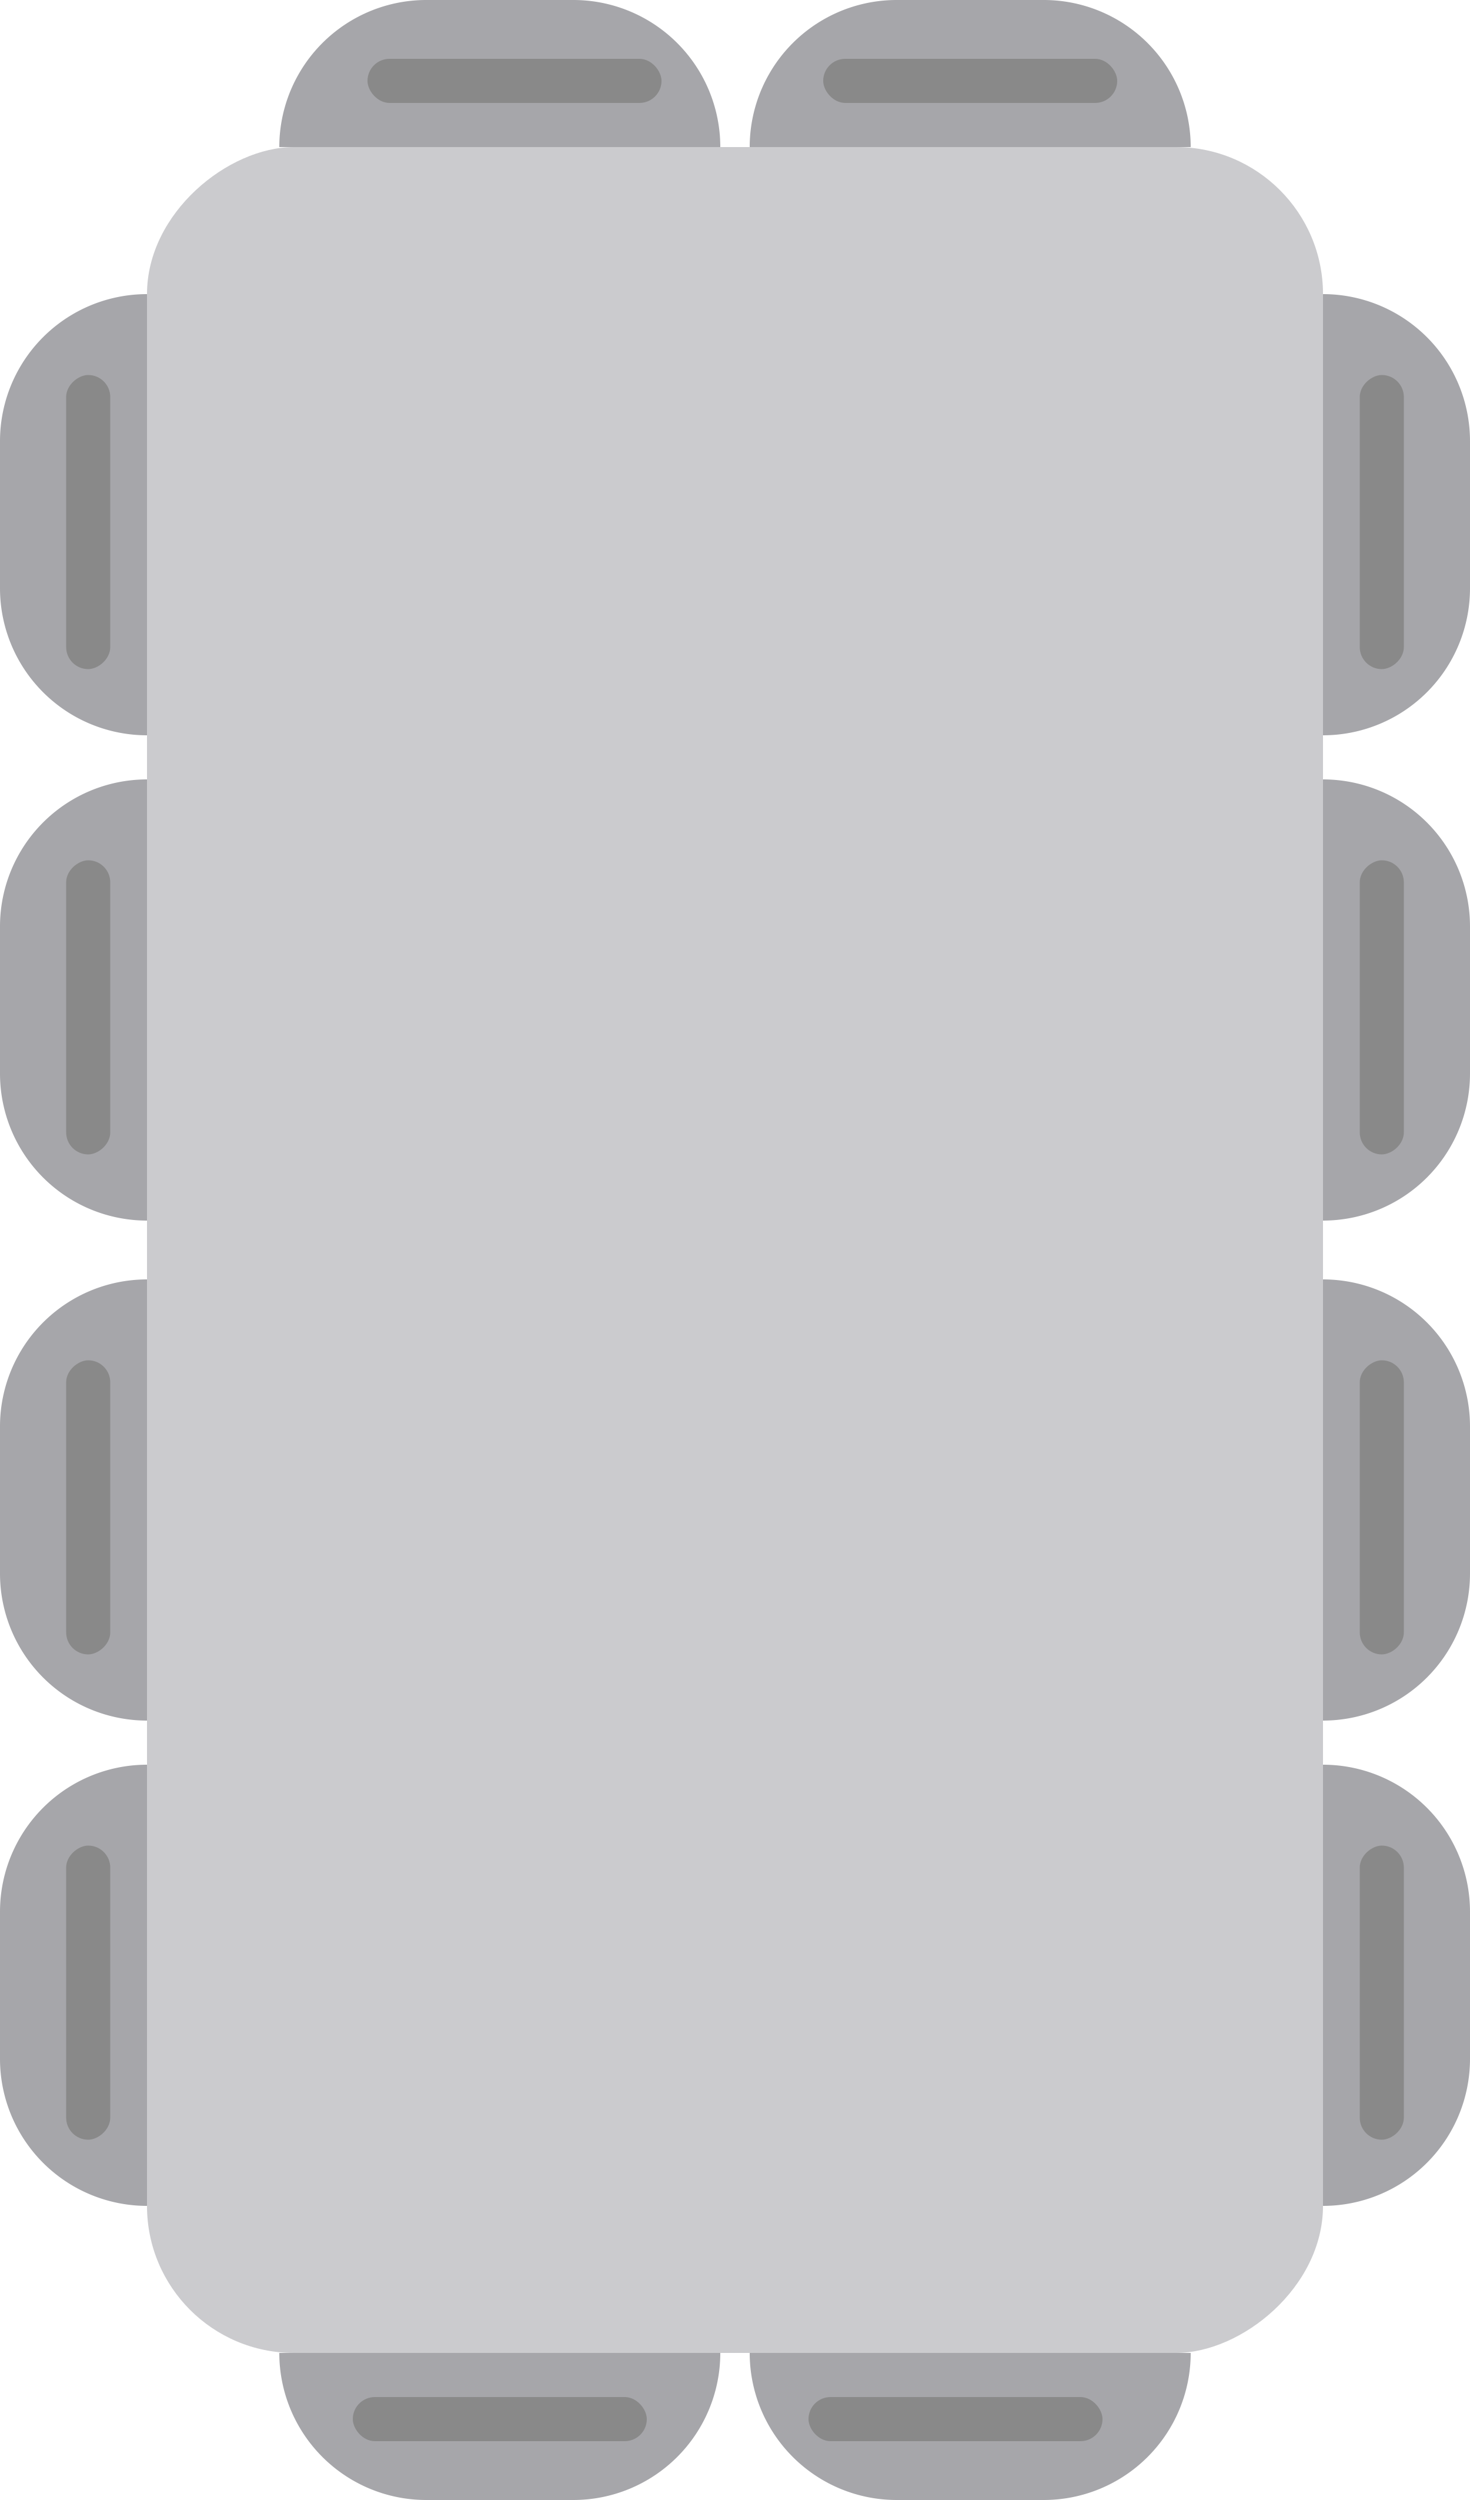 <svg id="vertical-rectangle_gray_12" xmlns="http://www.w3.org/2000/svg" width="100" height="170" viewBox="0 0 100 170">
  <g id="_12ghe-xam-hcn-dung" data-name="12ghe-xam-hcn-dung" transform="translate(769 -835) rotate(90)">
    <rect id="Rectangle_1" data-name="Rectangle 1" width="150" height="80" rx="10" transform="translate(845 679)" fill="#cbcbce"/>
    <g id="Group_1241" data-name="Group 1241" transform="translate(697 513)">
      <path id="Rectangle_5" data-name="Rectangle 5" d="M0,0H0A10,10,0,0,1,10,10V20A10,10,0,0,1,0,30H0a0,0,0,0,1,0,0V0A0,0,0,0,1,0,0Z" transform="translate(221 246) rotate(90)" fill="#a6a6aa"/>
      <path id="Rectangle_4" data-name="Rectangle 4" d="M10,0h0a0,0,0,0,1,0,0V30a0,0,0,0,1,0,0h0A10,10,0,0,1,0,20V10A10,10,0,0,1,10,0Z" transform="translate(221 156) rotate(90)" fill="#a6a6aa"/>
    </g>
    <g id="Group_1243" data-name="Group 1243" transform="translate(731 513)">
      <path id="Rectangle_5-2" data-name="Rectangle 5" d="M0,0H0A10,10,0,0,1,10,10V20A10,10,0,0,1,0,30H0a0,0,0,0,1,0,0V0A0,0,0,0,1,0,0Z" transform="translate(221 246) rotate(90)" fill="#a6a6aa"/>
      <path id="Rectangle_4-2" data-name="Rectangle 4" d="M10,0h0a0,0,0,0,1,0,0V30a0,0,0,0,1,0,0h0A10,10,0,0,1,0,20V10A10,10,0,0,1,10,0Z" transform="translate(221 156) rotate(90)" fill="#a6a6aa"/>
    </g>
    <g id="Group_1244" data-name="Group 1244" transform="translate(764 513)">
      <path id="Rectangle_5-3" data-name="Rectangle 5" d="M0,0H0A10,10,0,0,1,10,10V20A10,10,0,0,1,0,30H0a0,0,0,0,1,0,0V0A0,0,0,0,1,0,0Z" transform="translate(221 246) rotate(90)" fill="#a6a6aa"/>
      <path id="Rectangle_4-3" data-name="Rectangle 4" d="M10,0h0a0,0,0,0,1,0,0V30a0,0,0,0,1,0,0h0A10,10,0,0,1,0,20V10A10,10,0,0,1,10,0Z" transform="translate(221 156) rotate(90)" fill="#a6a6aa"/>
    </g>
    <g id="Group_1242" data-name="Group 1242" transform="translate(664 513)">
      <path id="Rectangle_5-4" data-name="Rectangle 5" d="M0,0H0A10,10,0,0,1,10,10V20A10,10,0,0,1,0,30H0a0,0,0,0,1,0,0V0A0,0,0,0,1,0,0Z" transform="translate(221 246) rotate(90)" fill="#a6a6aa"/>
      <path id="Rectangle_4-4" data-name="Rectangle 4" d="M10,0h0a0,0,0,0,1,0,0V30a0,0,0,0,1,0,0h0A10,10,0,0,1,0,20V10A10,10,0,0,1,10,0Z" transform="translate(221 156) rotate(90)" fill="#a6a6aa"/>
    </g>
    <g id="Group_1375" data-name="Group 1375" transform="translate(1091 529) rotate(90)">
      <path id="Rectangle_5-5" data-name="Rectangle 5" d="M0,0H0A10,10,0,0,1,10,10V20A10,10,0,0,1,0,30H0a0,0,0,0,1,0,0V0A0,0,0,0,1,0,0Z" transform="translate(221 246) rotate(90)" fill="#a6a6aa"/>
      <path id="Rectangle_4-5" data-name="Rectangle 4" d="M10,0h0a0,0,0,0,1,0,0V30a0,0,0,0,1,0,0h0A10,10,0,0,1,0,20V10A10,10,0,0,1,10,0Z" transform="translate(221 86) rotate(90)" fill="#a6a6aa"/>
    </g>
    <g id="Group_1378" data-name="Group 1378" transform="translate(1091 497) rotate(90)">
      <path id="Rectangle_5-6" data-name="Rectangle 5" d="M0,0H0A10,10,0,0,1,10,10V20A10,10,0,0,1,0,30H0a0,0,0,0,1,0,0V0A0,0,0,0,1,0,0Z" transform="translate(221 246) rotate(90)" fill="#a6a6aa"/>
      <path id="Rectangle_4-6" data-name="Rectangle 4" d="M10,0h0a0,0,0,0,1,0,0V30a0,0,0,0,1,0,0h0A10,10,0,0,1,0,20V10A10,10,0,0,1,10,0Z" transform="translate(221 86) rotate(90)" fill="#a6a6aa"/>
    </g>
    <rect id="Rectangle_2102" data-name="Rectangle 2102" width="20" height="3" rx="1.5" transform="translate(860.5 673.5)" fill="#898989"/>
    <rect id="Rectangle_2110" data-name="Rectangle 2110" width="20" height="3" rx="1.5" transform="translate(1001 694) rotate(90)" fill="#898989"/>
    <rect id="Rectangle_2128" data-name="Rectangle 2128" width="20" height="3" rx="1.5" transform="translate(1001 725) rotate(90)" fill="#898989"/>
    <rect id="Rectangle_2108" data-name="Rectangle 2108" width="20" height="3" rx="1.5" transform="translate(927.5 673.5)" fill="#898989"/>
    <rect id="Rectangle_2103" data-name="Rectangle 2103" width="20" height="3" rx="1.5" transform="translate(860.5 761.5)" fill="#898989"/>
    <rect id="Rectangle_2111" data-name="Rectangle 2111" width="20" height="3" rx="1.5" transform="translate(842 693) rotate(90)" fill="#898989"/>
    <rect id="Rectangle_2129" data-name="Rectangle 2129" width="20" height="3" rx="1.5" transform="translate(842 724) rotate(90)" fill="#898989"/>
    <rect id="Rectangle_2109" data-name="Rectangle 2109" width="20" height="3" rx="1.5" transform="translate(927.5 761.5)" fill="#898989"/>
    <rect id="Rectangle_2104" data-name="Rectangle 2104" width="20" height="3" rx="1.5" transform="translate(893.5 673.5)" fill="#898989"/>
    <rect id="Rectangle_2106" data-name="Rectangle 2106" width="20" height="3" rx="1.5" transform="translate(960.5 673.5)" fill="#898989"/>
    <rect id="Rectangle_2105" data-name="Rectangle 2105" width="20" height="3" rx="1.5" transform="translate(893.5 761.5)" fill="#898989"/>
    <rect id="Rectangle_2107" data-name="Rectangle 2107" width="20" height="3" rx="1.5" transform="translate(960.5 761.5)" fill="#898989"/>
  </g>
</svg>
